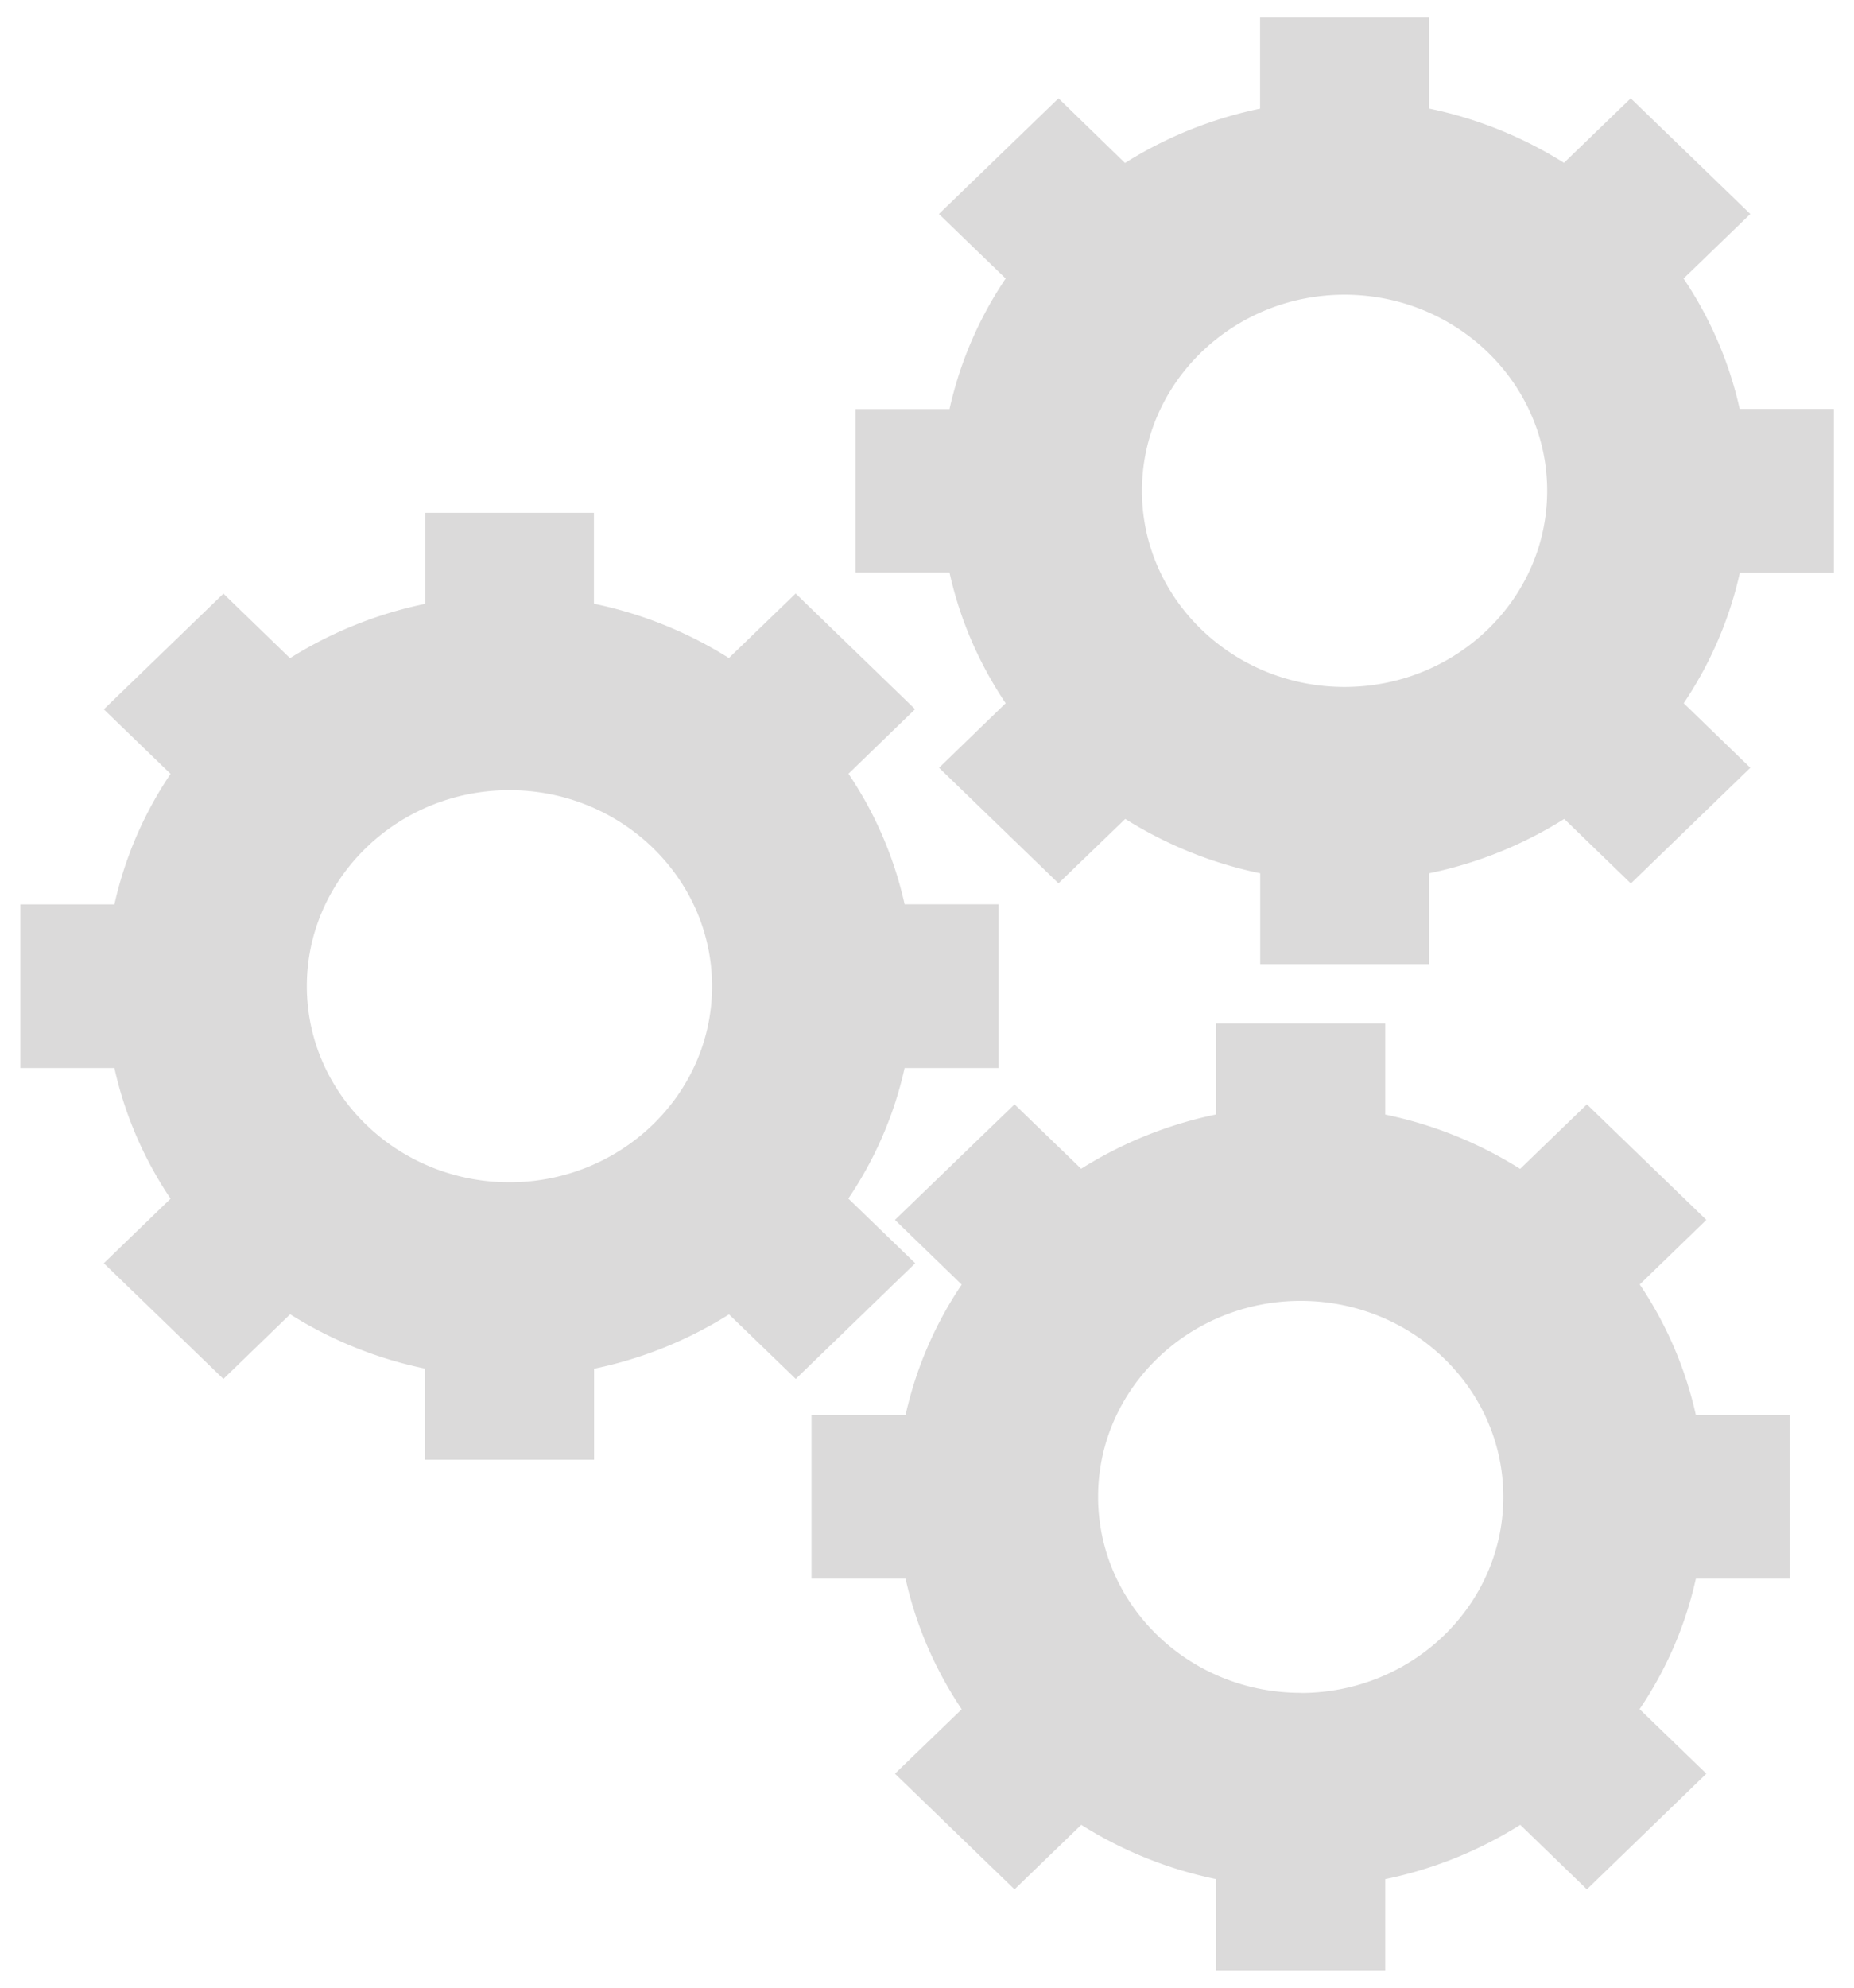 <svg xmlns="http://www.w3.org/2000/svg" width="14" height="15" viewBox="0 0 14 15">
    <g fill="#DBDADA" >
        <path d="M6.406 9.045c.2-.296.346-.629.425-.985h.71V6.824h-.71a2.877 2.877 0 0 0-.424-.985l.503-.487-.902-.873-.504.487a3.086 3.086 0 0 0-1.019-.41V3.87H3.21v.687a3.092 3.092 0 0 0-1.02.41l-.503-.487-.903.873.504.487a2.88 2.88 0 0 0-.424.985h-.71V8.06h.71c.079.357.225.69.424.986l-.504.487.903.873.504-.488c.306.193.65.334 1.018.41v.688h1.277v-.687a3.09 3.09 0 0 0 1.019-.41l.504.487.902-.873-.504-.487zm-2.559-.123c-.844 0-1.53-.664-1.53-1.48 0-.815.686-1.479 1.53-1.479s1.53.664 1.53 1.48c0 .815-.686 1.479-1.53 1.479z"/>
        <path d="M13.137 3.087a2.88 2.88 0 0 0-.424-.985l.504-.487-.903-.873-.504.487a3.086 3.086 0 0 0-1.019-.41V.132H9.515V.82a3.09 3.09 0 0 0-1.02.41L7.993.742l-.903.873.504.487a2.88 2.88 0 0 0-.424.985h-.71v1.234h.71c.079.357.225.69.424.986l-.503.487.902.872.504-.486c.306.192.65.334 1.019.41v.686h1.276V6.59a3.09 3.09 0 0 0 1.02-.41l.503.487.902-.873-.503-.487c.199-.296.345-.629.424-.985h.71V3.086h-.71zm-2.984 2.097c-.844 0-1.53-.664-1.53-1.48 0-.815.686-1.48 1.53-1.48s1.53.665 1.53 1.48c0 .816-.686 1.48-1.53 1.48zM12.382 9.693l.503-.487-.902-.872-.504.487a3.09 3.09 0 0 0-1.019-.41v-.687H9.184v.686a3.092 3.092 0 0 0-1.02.41l-.503-.486-.903.872.504.488a2.88 2.88 0 0 0-.424.985h-.71v1.234h.71c.079.356.225.689.424.986l-.504.486.903.873.504-.487c.306.193.65.334 1.019.41v.687h1.276v-.687a3.092 3.092 0 0 0 1.02-.41l.503.487.902-.873-.504-.487c.2-.296.346-.628.425-.985h.71v-1.234h-.71a2.886 2.886 0 0 0-.424-.986zm-2.56 3.082c-.844 0-1.53-.663-1.53-1.48 0-.815.686-1.478 1.53-1.478s1.53.663 1.53 1.479c0 .816-.686 1.48-1.53 1.48z"/>
    </g>
</svg>
